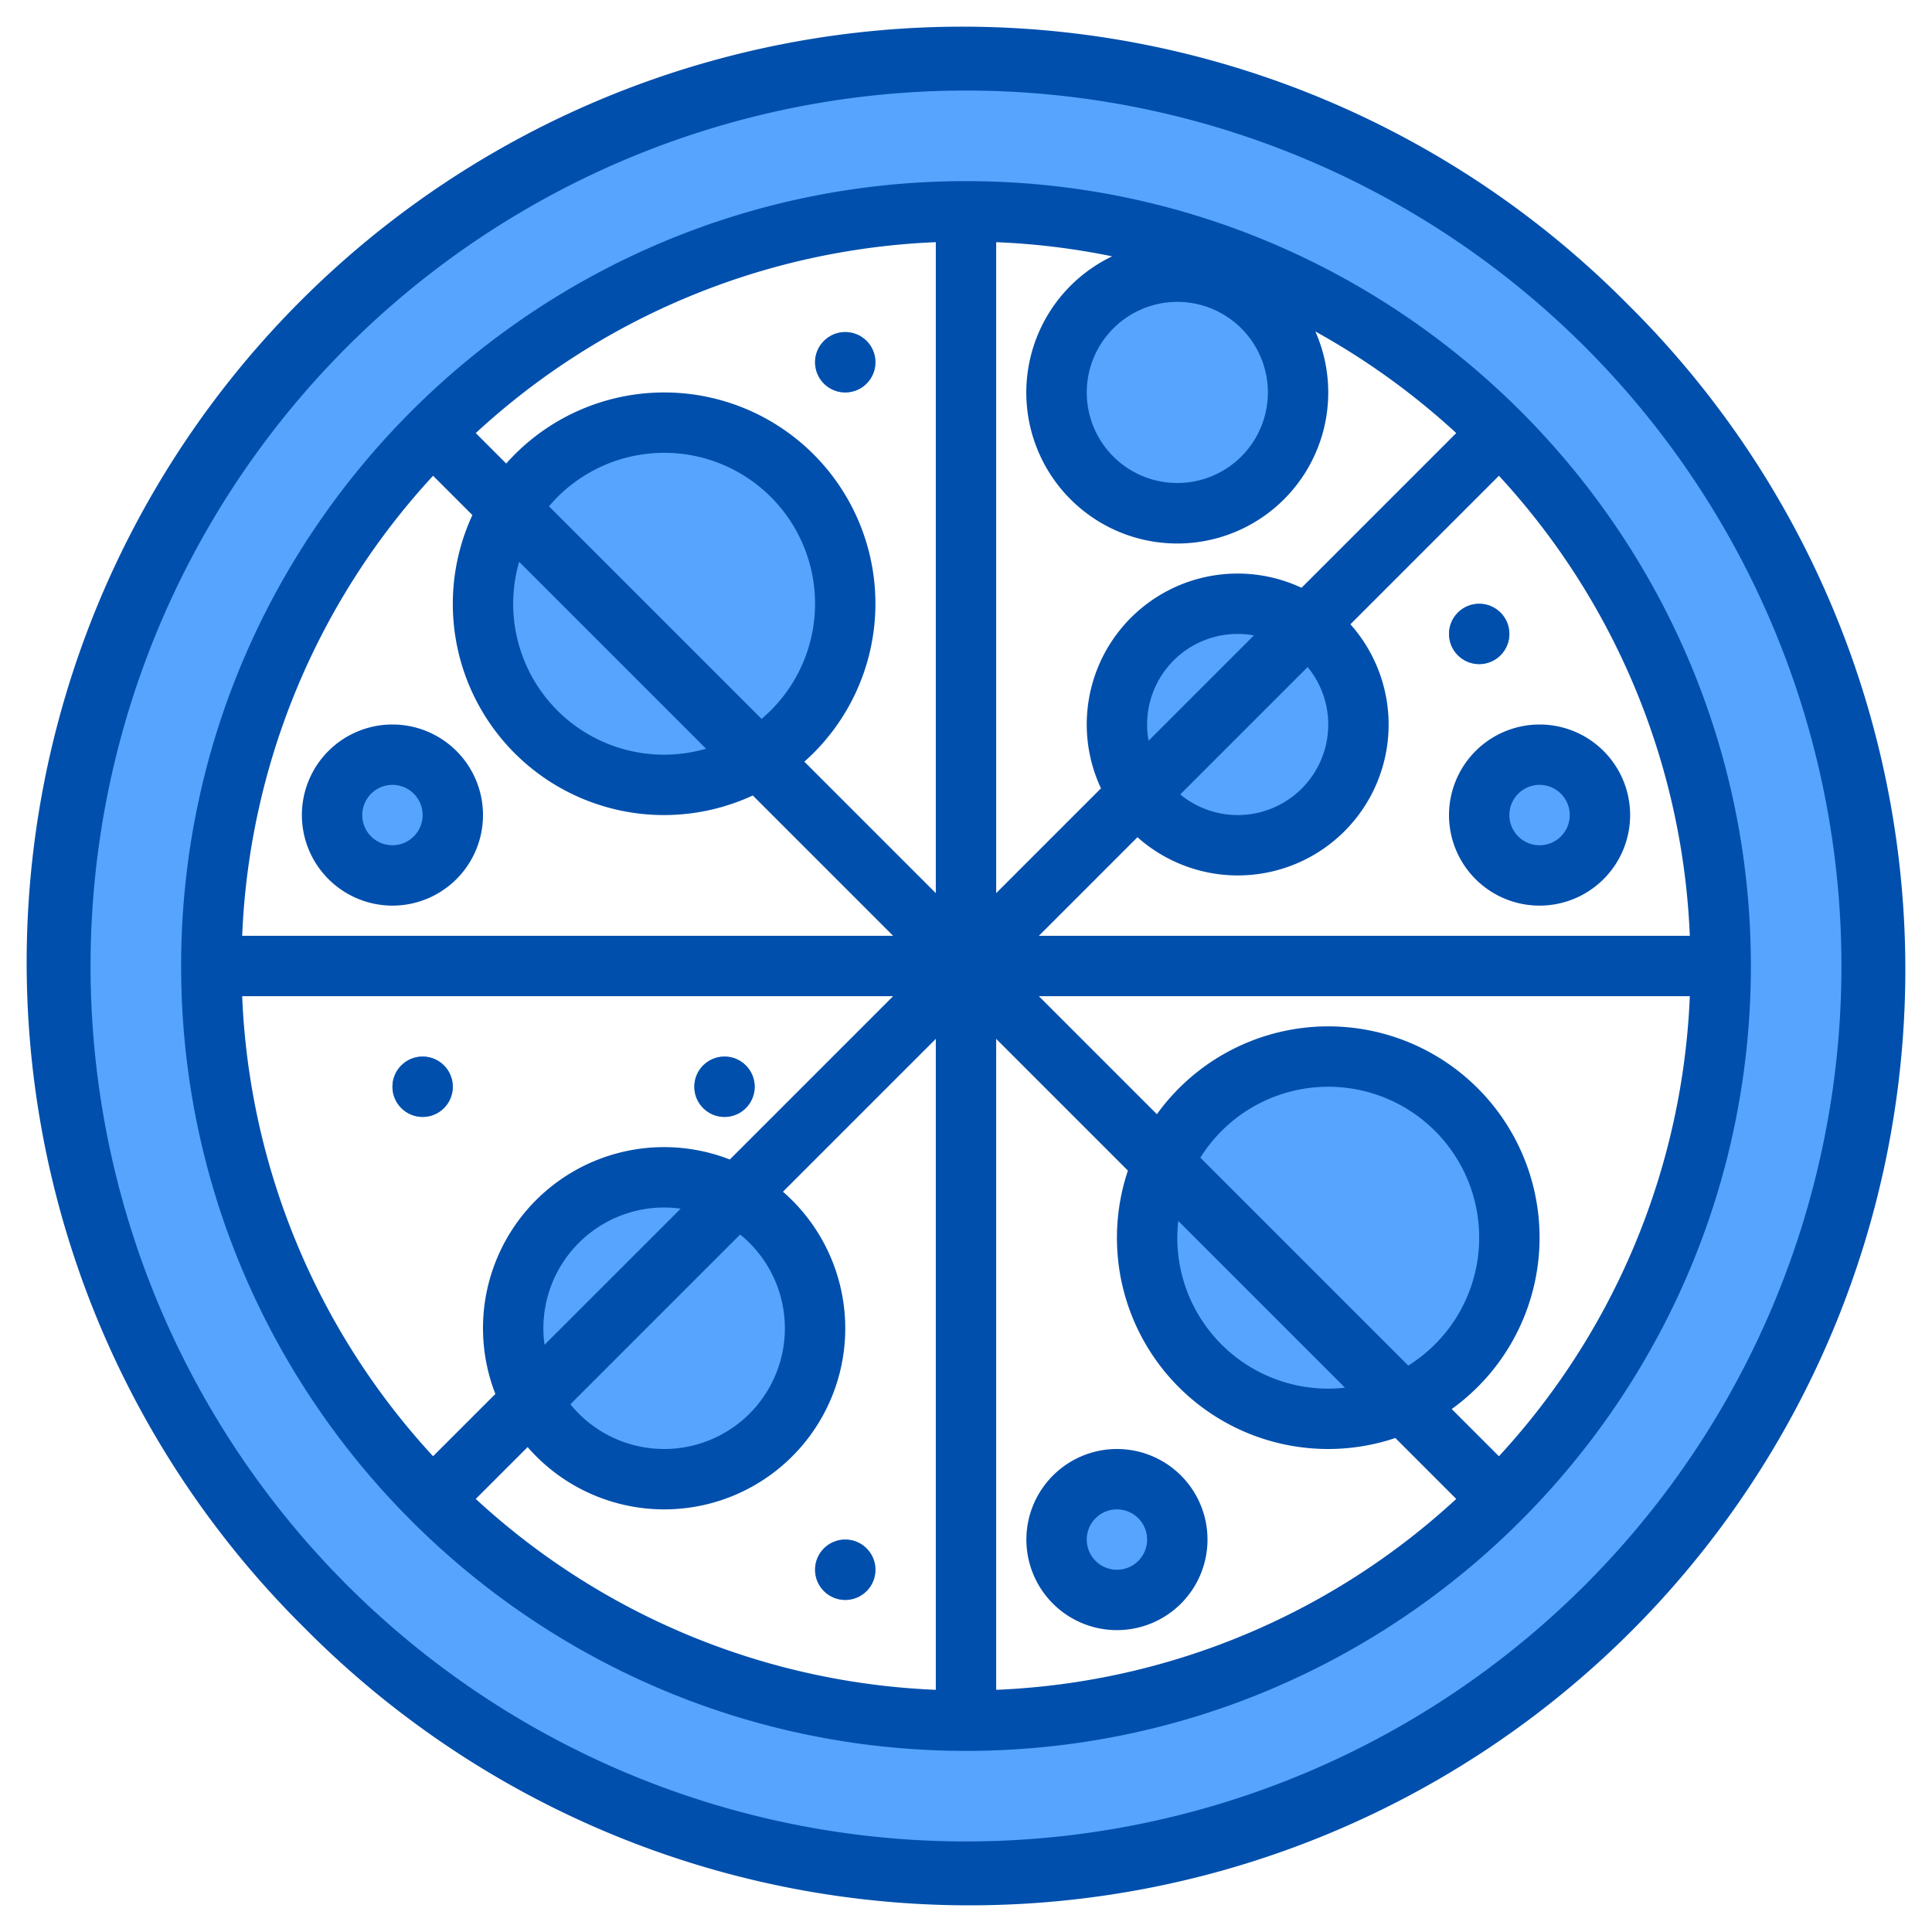 <svg height="512" viewBox="0 0 512 512" width="512" xmlns="http://www.w3.org/2000/svg"><g><g fill="#57a4ff"><path d="m256 16c-132.55 0-240 107.45-240 240s107.45 240 240 240 240-107.45 240-240-107.45-240-240-240zm0 440c-110.46 0-200-89.54-200-200s89.54-200 200-200 200 89.54 200 200-89.54 200-200 200z"/><circle cx="176" cy="160" r="48"/><circle cx="352" cy="328" r="48"/><circle cx="312" cy="104" r="32"/><circle cx="176" cy="352" r="40"/><circle cx="328" cy="192" r="32"/><circle cx="296" cy="408" r="16"/><circle cx="408" cy="216" r="16"/><circle cx="104" cy="216" r="16"/><circle cx="112" cy="288" r="8"/><circle cx="224" cy="416" r="8"/><circle cx="224" cy="96" r="8"/><circle cx="192" cy="288" r="8"/><circle cx="392" cy="168" r="8"/></g><g fill="#004fac"><path d="m431.36 80.64a248 248 0 1 0 -350.72 350.72 248 248 0 1 0 350.72-350.72zm-11.31 339.41a232 232 0 0 1 -328.1-328.1 232 232 0 0 1 328.1 328.1z"/><path d="m256 48c-114.69 0-208 93.31-208 208s93.31 208 208 208 208-93.31 208-208-93.31-208-208-208zm-141.23 78.08 10.42 10.42a55.964 55.964 0 0 0 74.31 74.31l37.19 37.19h-172.51a191.2 191.2 0 0 1 50.59-121.92zm72.34 72.34a39.981 39.981 0 0 1 -49.53-49.53zm-41.62-64.25a39.978 39.978 0 1 1 56.34 56.34zm-81.31 129.83h172.51l-43.28 43.28a47.976 47.976 0 0 0 -62.13 62.13l-16.51 16.51a191.2 191.2 0 0 1 -50.59-121.92zm131.97 63.16a31.987 31.987 0 1 1 -44.99 44.99zm-51.84 29.22a31.581 31.581 0 0 1 -.31-4.38 32.036 32.036 0 0 1 32-32 31.581 31.581 0 0 1 4.38.31zm103.69 91.44a191.2 191.2 0 0 1 -121.92-50.59l13.74-13.74a47.968 47.968 0 1 0 67.67-67.67l40.51-40.51zm0-211.13-34.84-34.84a55.969 55.969 0 1 0 -79.01-79.01l-8.07-8.07a191.2 191.2 0 0 1 121.92-50.59zm199.82 11.31h-172.51l26.13-26.13a39.968 39.968 0 0 0 56.43-56.43l39.36-39.36a191.2 191.2 0 0 1 50.59 121.92zm-143.43-51.71a23.983 23.983 0 0 1 27.9-27.9zm42.15-19.51a23.985 23.985 0 0 1 -33.76 33.76zm-34.54-96.78a24 24 0 1 1 -24 24 24.032 24.032 0 0 1 24-24zm-48-15.82a190.625 190.625 0 0 1 30.73 3.75 40.01 40.01 0 1 0 53.85 19.91 193.474 193.474 0 0 1 37.34 26.93l-41 41a39.973 39.973 0 0 0 -53.15 53.15l-27.77 27.77zm0 383.64v-172.51l34.91 34.91a55.968 55.968 0 0 0 70.87 70.87l16.14 16.14a191.2 191.2 0 0 1 -121.92 50.59zm92.43-80.07a39.967 39.967 0 0 1 -44.18-44.18zm-38.32-60.96a39.985 39.985 0 1 1 55.1 55.1zm79.12 79.13-12.51-12.51a55.976 55.976 0 1 0 -78.13-78.13l-31.28-31.28h172.51a191.2 191.2 0 0 1 -50.59 121.92z"/><path d="m272 408a24 24 0 1 0 24-24 24.027 24.027 0 0 0 -24 24zm32 0a8 8 0 1 1 -8-8 8.009 8.009 0 0 1 8 8z"/><path d="m384 216a24 24 0 1 0 24-24 24.027 24.027 0 0 0 -24 24zm24-8a8 8 0 1 1 -8 8 8.009 8.009 0 0 1 8-8z"/><path d="m104 240a24 24 0 1 0 -24-24 24.027 24.027 0 0 0 24 24zm0-32a8 8 0 1 1 -8 8 8.009 8.009 0 0 1 8-8z"/><circle cx="112" cy="288" r="8"/><circle cx="224" cy="416" r="8"/><circle cx="224" cy="96" r="8"/><circle cx="192" cy="288" r="8"/><circle cx="392" cy="168" r="8"/></g></g></svg>
